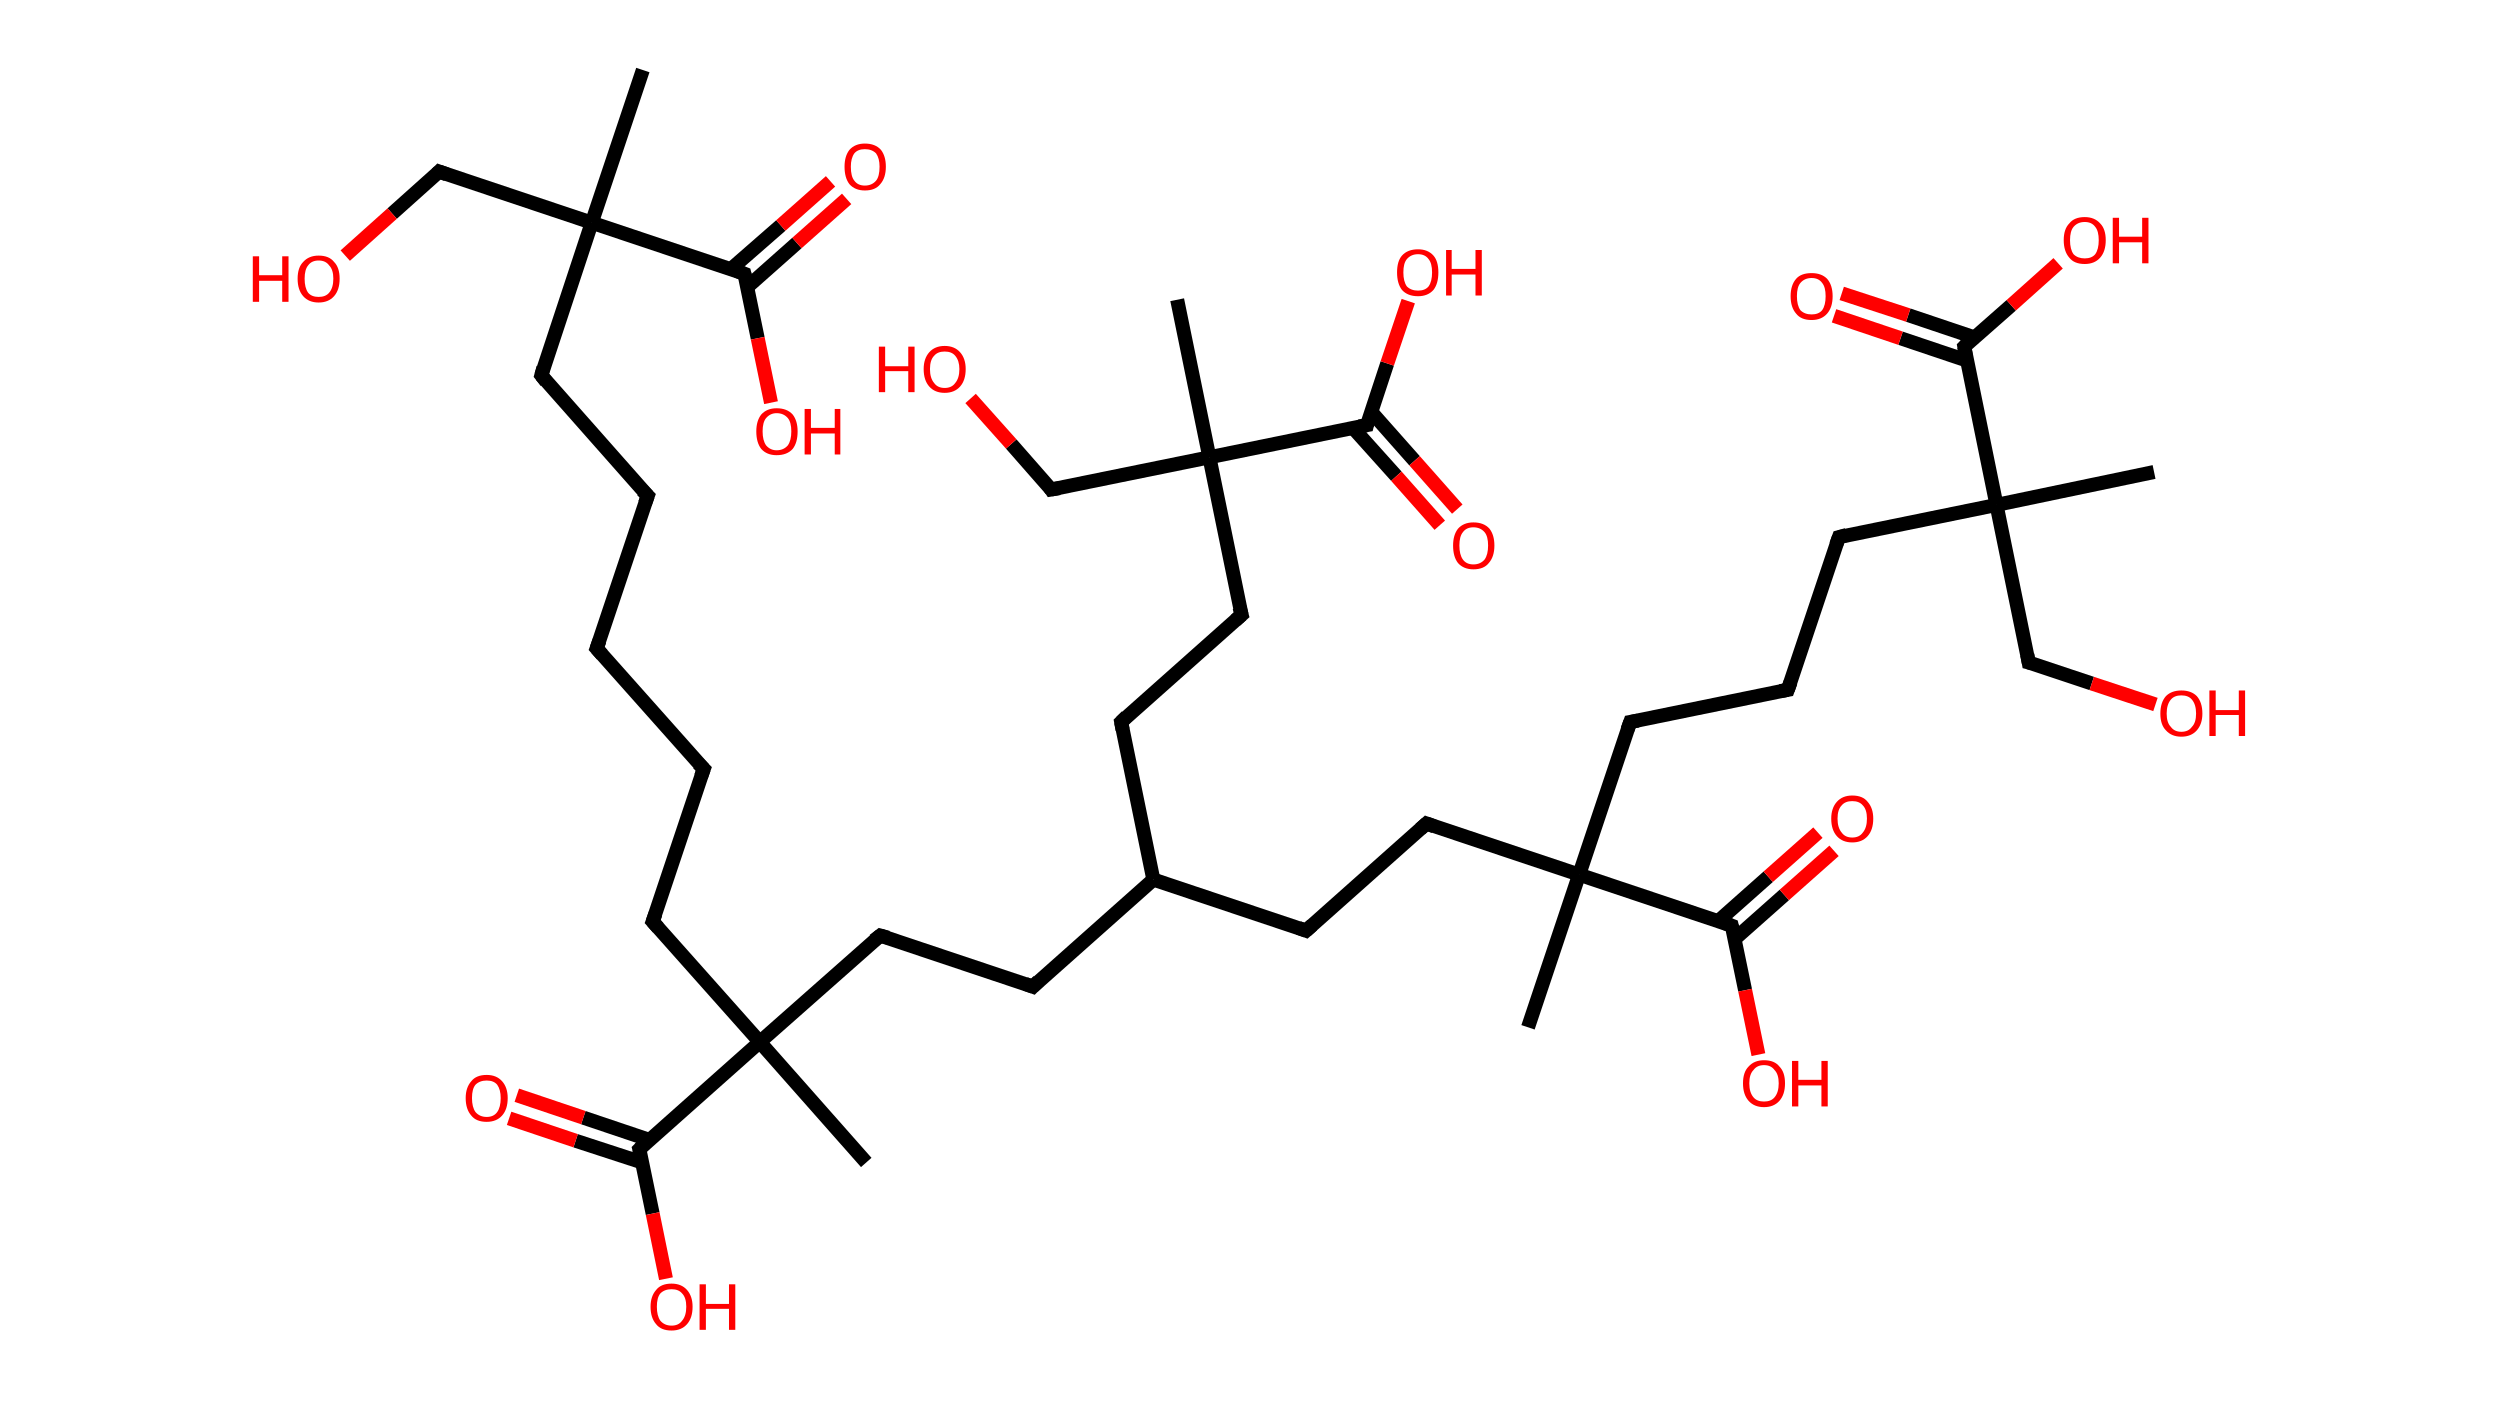 <?xml version='1.0' encoding='ASCII' standalone='yes'?>
<svg xmlns="http://www.w3.org/2000/svg" xmlns:rdkit="http://www.rdkit.org/xml" xmlns:xlink="http://www.w3.org/1999/xlink" version="1.1" baseProfile="full" xml:space="preserve" width="357px" height="200px" viewBox="0 0 357 200">
<!-- END OF HEADER -->
<rect style="opacity:1.0;fill:#FFFFFF;stroke:none" width="357.0" height="200.0" x="0.0" y="0.0"> </rect>
<path class="bond-0 atom-0 atom-1" d="M 91.8,10.0 L 84.5,31.8" style="fill:none;fill-rule:evenodd;stroke:#000000;stroke-width:2.0px;stroke-linecap:butt;stroke-linejoin:miter;stroke-opacity:1"/>
<path class="bond-1 atom-1 atom-2" d="M 84.5,31.8 L 62.7,24.5" style="fill:none;fill-rule:evenodd;stroke:#000000;stroke-width:2.0px;stroke-linecap:butt;stroke-linejoin:miter;stroke-opacity:1"/>
<path class="bond-2 atom-2 atom-3" d="M 62.7,24.5 L 56.0,30.5" style="fill:none;fill-rule:evenodd;stroke:#000000;stroke-width:2.0px;stroke-linecap:butt;stroke-linejoin:miter;stroke-opacity:1"/>
<path class="bond-2 atom-2 atom-3" d="M 56.0,30.5 L 49.3,36.5" style="fill:none;fill-rule:evenodd;stroke:#FF0000;stroke-width:2.0px;stroke-linecap:butt;stroke-linejoin:miter;stroke-opacity:1"/>
<path class="bond-3 atom-1 atom-4" d="M 84.5,31.8 L 77.3,53.6" style="fill:none;fill-rule:evenodd;stroke:#000000;stroke-width:2.0px;stroke-linecap:butt;stroke-linejoin:miter;stroke-opacity:1"/>
<path class="bond-4 atom-4 atom-5" d="M 77.3,53.6 L 92.5,70.8" style="fill:none;fill-rule:evenodd;stroke:#000000;stroke-width:2.0px;stroke-linecap:butt;stroke-linejoin:miter;stroke-opacity:1"/>
<path class="bond-5 atom-5 atom-6" d="M 92.5,70.8 L 85.2,92.6" style="fill:none;fill-rule:evenodd;stroke:#000000;stroke-width:2.0px;stroke-linecap:butt;stroke-linejoin:miter;stroke-opacity:1"/>
<path class="bond-6 atom-6 atom-7" d="M 85.2,92.6 L 100.5,109.8" style="fill:none;fill-rule:evenodd;stroke:#000000;stroke-width:2.0px;stroke-linecap:butt;stroke-linejoin:miter;stroke-opacity:1"/>
<path class="bond-7 atom-7 atom-8" d="M 100.5,109.8 L 93.2,131.6" style="fill:none;fill-rule:evenodd;stroke:#000000;stroke-width:2.0px;stroke-linecap:butt;stroke-linejoin:miter;stroke-opacity:1"/>
<path class="bond-8 atom-8 atom-9" d="M 93.2,131.6 L 108.5,148.8" style="fill:none;fill-rule:evenodd;stroke:#000000;stroke-width:2.0px;stroke-linecap:butt;stroke-linejoin:miter;stroke-opacity:1"/>
<path class="bond-9 atom-9 atom-10" d="M 108.5,148.8 L 123.7,166.0" style="fill:none;fill-rule:evenodd;stroke:#000000;stroke-width:2.0px;stroke-linecap:butt;stroke-linejoin:miter;stroke-opacity:1"/>
<path class="bond-10 atom-9 atom-11" d="M 108.5,148.8 L 125.7,133.6" style="fill:none;fill-rule:evenodd;stroke:#000000;stroke-width:2.0px;stroke-linecap:butt;stroke-linejoin:miter;stroke-opacity:1"/>
<path class="bond-11 atom-11 atom-12" d="M 125.7,133.6 L 147.5,140.9" style="fill:none;fill-rule:evenodd;stroke:#000000;stroke-width:2.0px;stroke-linecap:butt;stroke-linejoin:miter;stroke-opacity:1"/>
<path class="bond-12 atom-12 atom-13" d="M 147.5,140.9 L 164.7,125.6" style="fill:none;fill-rule:evenodd;stroke:#000000;stroke-width:2.0px;stroke-linecap:butt;stroke-linejoin:miter;stroke-opacity:1"/>
<path class="bond-13 atom-13 atom-14" d="M 164.7,125.6 L 160.1,103.1" style="fill:none;fill-rule:evenodd;stroke:#000000;stroke-width:2.0px;stroke-linecap:butt;stroke-linejoin:miter;stroke-opacity:1"/>
<path class="bond-14 atom-14 atom-15" d="M 160.1,103.1 L 177.3,87.8" style="fill:none;fill-rule:evenodd;stroke:#000000;stroke-width:2.0px;stroke-linecap:butt;stroke-linejoin:miter;stroke-opacity:1"/>
<path class="bond-15 atom-15 atom-16" d="M 177.3,87.8 L 172.7,65.3" style="fill:none;fill-rule:evenodd;stroke:#000000;stroke-width:2.0px;stroke-linecap:butt;stroke-linejoin:miter;stroke-opacity:1"/>
<path class="bond-16 atom-16 atom-17" d="M 172.7,65.3 L 168.1,42.8" style="fill:none;fill-rule:evenodd;stroke:#000000;stroke-width:2.0px;stroke-linecap:butt;stroke-linejoin:miter;stroke-opacity:1"/>
<path class="bond-17 atom-16 atom-18" d="M 172.7,65.3 L 150.1,69.9" style="fill:none;fill-rule:evenodd;stroke:#000000;stroke-width:2.0px;stroke-linecap:butt;stroke-linejoin:miter;stroke-opacity:1"/>
<path class="bond-18 atom-18 atom-19" d="M 150.1,69.9 L 144.4,63.4" style="fill:none;fill-rule:evenodd;stroke:#000000;stroke-width:2.0px;stroke-linecap:butt;stroke-linejoin:miter;stroke-opacity:1"/>
<path class="bond-18 atom-18 atom-19" d="M 144.4,63.4 L 138.6,56.9" style="fill:none;fill-rule:evenodd;stroke:#FF0000;stroke-width:2.0px;stroke-linecap:butt;stroke-linejoin:miter;stroke-opacity:1"/>
<path class="bond-19 atom-16 atom-20" d="M 172.7,65.3 L 195.2,60.7" style="fill:none;fill-rule:evenodd;stroke:#000000;stroke-width:2.0px;stroke-linecap:butt;stroke-linejoin:miter;stroke-opacity:1"/>
<path class="bond-20 atom-20 atom-21" d="M 193.2,61.1 L 199.4,68.0" style="fill:none;fill-rule:evenodd;stroke:#000000;stroke-width:2.0px;stroke-linecap:butt;stroke-linejoin:miter;stroke-opacity:1"/>
<path class="bond-20 atom-20 atom-21" d="M 199.4,68.0 L 205.6,75.0" style="fill:none;fill-rule:evenodd;stroke:#FF0000;stroke-width:2.0px;stroke-linecap:butt;stroke-linejoin:miter;stroke-opacity:1"/>
<path class="bond-20 atom-20 atom-21" d="M 195.8,58.8 L 202.0,65.8" style="fill:none;fill-rule:evenodd;stroke:#000000;stroke-width:2.0px;stroke-linecap:butt;stroke-linejoin:miter;stroke-opacity:1"/>
<path class="bond-20 atom-20 atom-21" d="M 202.0,65.8 L 208.1,72.7" style="fill:none;fill-rule:evenodd;stroke:#FF0000;stroke-width:2.0px;stroke-linecap:butt;stroke-linejoin:miter;stroke-opacity:1"/>
<path class="bond-21 atom-20 atom-22" d="M 195.2,60.7 L 198.1,51.9" style="fill:none;fill-rule:evenodd;stroke:#000000;stroke-width:2.0px;stroke-linecap:butt;stroke-linejoin:miter;stroke-opacity:1"/>
<path class="bond-21 atom-20 atom-22" d="M 198.1,51.9 L 201.1,43.0" style="fill:none;fill-rule:evenodd;stroke:#FF0000;stroke-width:2.0px;stroke-linecap:butt;stroke-linejoin:miter;stroke-opacity:1"/>
<path class="bond-22 atom-13 atom-23" d="M 164.7,125.6 L 186.5,132.9" style="fill:none;fill-rule:evenodd;stroke:#000000;stroke-width:2.0px;stroke-linecap:butt;stroke-linejoin:miter;stroke-opacity:1"/>
<path class="bond-23 atom-23 atom-24" d="M 186.5,132.9 L 203.7,117.6" style="fill:none;fill-rule:evenodd;stroke:#000000;stroke-width:2.0px;stroke-linecap:butt;stroke-linejoin:miter;stroke-opacity:1"/>
<path class="bond-24 atom-24 atom-25" d="M 203.7,117.6 L 225.5,124.9" style="fill:none;fill-rule:evenodd;stroke:#000000;stroke-width:2.0px;stroke-linecap:butt;stroke-linejoin:miter;stroke-opacity:1"/>
<path class="bond-25 atom-25 atom-26" d="M 225.5,124.9 L 218.2,146.7" style="fill:none;fill-rule:evenodd;stroke:#000000;stroke-width:2.0px;stroke-linecap:butt;stroke-linejoin:miter;stroke-opacity:1"/>
<path class="bond-26 atom-25 atom-27" d="M 225.5,124.9 L 232.8,103.1" style="fill:none;fill-rule:evenodd;stroke:#000000;stroke-width:2.0px;stroke-linecap:butt;stroke-linejoin:miter;stroke-opacity:1"/>
<path class="bond-27 atom-27 atom-28" d="M 232.8,103.1 L 255.3,98.5" style="fill:none;fill-rule:evenodd;stroke:#000000;stroke-width:2.0px;stroke-linecap:butt;stroke-linejoin:miter;stroke-opacity:1"/>
<path class="bond-28 atom-28 atom-29" d="M 255.3,98.5 L 262.6,76.7" style="fill:none;fill-rule:evenodd;stroke:#000000;stroke-width:2.0px;stroke-linecap:butt;stroke-linejoin:miter;stroke-opacity:1"/>
<path class="bond-29 atom-29 atom-30" d="M 262.6,76.7 L 285.1,72.1" style="fill:none;fill-rule:evenodd;stroke:#000000;stroke-width:2.0px;stroke-linecap:butt;stroke-linejoin:miter;stroke-opacity:1"/>
<path class="bond-30 atom-30 atom-31" d="M 285.1,72.1 L 307.6,67.4" style="fill:none;fill-rule:evenodd;stroke:#000000;stroke-width:2.0px;stroke-linecap:butt;stroke-linejoin:miter;stroke-opacity:1"/>
<path class="bond-31 atom-30 atom-32" d="M 285.1,72.1 L 289.7,94.6" style="fill:none;fill-rule:evenodd;stroke:#000000;stroke-width:2.0px;stroke-linecap:butt;stroke-linejoin:miter;stroke-opacity:1"/>
<path class="bond-32 atom-32 atom-33" d="M 289.7,94.6 L 298.7,97.6" style="fill:none;fill-rule:evenodd;stroke:#000000;stroke-width:2.0px;stroke-linecap:butt;stroke-linejoin:miter;stroke-opacity:1"/>
<path class="bond-32 atom-32 atom-33" d="M 298.7,97.6 L 307.8,100.6" style="fill:none;fill-rule:evenodd;stroke:#FF0000;stroke-width:2.0px;stroke-linecap:butt;stroke-linejoin:miter;stroke-opacity:1"/>
<path class="bond-33 atom-30 atom-34" d="M 285.1,72.1 L 280.5,49.5" style="fill:none;fill-rule:evenodd;stroke:#000000;stroke-width:2.0px;stroke-linecap:butt;stroke-linejoin:miter;stroke-opacity:1"/>
<path class="bond-34 atom-34 atom-35" d="M 282.0,48.2 L 272.5,45.0" style="fill:none;fill-rule:evenodd;stroke:#000000;stroke-width:2.0px;stroke-linecap:butt;stroke-linejoin:miter;stroke-opacity:1"/>
<path class="bond-34 atom-34 atom-35" d="M 272.5,45.0 L 263.0,41.9" style="fill:none;fill-rule:evenodd;stroke:#FF0000;stroke-width:2.0px;stroke-linecap:butt;stroke-linejoin:miter;stroke-opacity:1"/>
<path class="bond-34 atom-34 atom-35" d="M 280.9,51.5 L 271.4,48.3" style="fill:none;fill-rule:evenodd;stroke:#000000;stroke-width:2.0px;stroke-linecap:butt;stroke-linejoin:miter;stroke-opacity:1"/>
<path class="bond-34 atom-34 atom-35" d="M 271.4,48.3 L 261.9,45.1" style="fill:none;fill-rule:evenodd;stroke:#FF0000;stroke-width:2.0px;stroke-linecap:butt;stroke-linejoin:miter;stroke-opacity:1"/>
<path class="bond-35 atom-34 atom-36" d="M 280.5,49.5 L 287.2,43.6" style="fill:none;fill-rule:evenodd;stroke:#000000;stroke-width:2.0px;stroke-linecap:butt;stroke-linejoin:miter;stroke-opacity:1"/>
<path class="bond-35 atom-34 atom-36" d="M 287.2,43.6 L 293.9,37.6" style="fill:none;fill-rule:evenodd;stroke:#FF0000;stroke-width:2.0px;stroke-linecap:butt;stroke-linejoin:miter;stroke-opacity:1"/>
<path class="bond-36 atom-25 atom-37" d="M 225.5,124.9 L 247.3,132.2" style="fill:none;fill-rule:evenodd;stroke:#000000;stroke-width:2.0px;stroke-linecap:butt;stroke-linejoin:miter;stroke-opacity:1"/>
<path class="bond-37 atom-37 atom-38" d="M 247.7,134.1 L 254.8,127.8" style="fill:none;fill-rule:evenodd;stroke:#000000;stroke-width:2.0px;stroke-linecap:butt;stroke-linejoin:miter;stroke-opacity:1"/>
<path class="bond-37 atom-37 atom-38" d="M 254.8,127.8 L 261.9,121.5" style="fill:none;fill-rule:evenodd;stroke:#FF0000;stroke-width:2.0px;stroke-linecap:butt;stroke-linejoin:miter;stroke-opacity:1"/>
<path class="bond-37 atom-37 atom-38" d="M 245.4,131.5 L 252.5,125.2" style="fill:none;fill-rule:evenodd;stroke:#000000;stroke-width:2.0px;stroke-linecap:butt;stroke-linejoin:miter;stroke-opacity:1"/>
<path class="bond-37 atom-37 atom-38" d="M 252.5,125.2 L 259.6,118.9" style="fill:none;fill-rule:evenodd;stroke:#FF0000;stroke-width:2.0px;stroke-linecap:butt;stroke-linejoin:miter;stroke-opacity:1"/>
<path class="bond-38 atom-37 atom-39" d="M 247.3,132.2 L 249.2,141.4" style="fill:none;fill-rule:evenodd;stroke:#000000;stroke-width:2.0px;stroke-linecap:butt;stroke-linejoin:miter;stroke-opacity:1"/>
<path class="bond-38 atom-37 atom-39" d="M 249.2,141.4 L 251.1,150.6" style="fill:none;fill-rule:evenodd;stroke:#FF0000;stroke-width:2.0px;stroke-linecap:butt;stroke-linejoin:miter;stroke-opacity:1"/>
<path class="bond-39 atom-9 atom-40" d="M 108.5,148.8 L 91.3,164.1" style="fill:none;fill-rule:evenodd;stroke:#000000;stroke-width:2.0px;stroke-linecap:butt;stroke-linejoin:miter;stroke-opacity:1"/>
<path class="bond-40 atom-40 atom-41" d="M 92.8,162.8 L 83.3,159.6" style="fill:none;fill-rule:evenodd;stroke:#000000;stroke-width:2.0px;stroke-linecap:butt;stroke-linejoin:miter;stroke-opacity:1"/>
<path class="bond-40 atom-40 atom-41" d="M 83.3,159.6 L 73.8,156.4" style="fill:none;fill-rule:evenodd;stroke:#FF0000;stroke-width:2.0px;stroke-linecap:butt;stroke-linejoin:miter;stroke-opacity:1"/>
<path class="bond-40 atom-40 atom-41" d="M 91.7,166.0 L 82.2,162.9" style="fill:none;fill-rule:evenodd;stroke:#000000;stroke-width:2.0px;stroke-linecap:butt;stroke-linejoin:miter;stroke-opacity:1"/>
<path class="bond-40 atom-40 atom-41" d="M 82.2,162.9 L 72.7,159.7" style="fill:none;fill-rule:evenodd;stroke:#FF0000;stroke-width:2.0px;stroke-linecap:butt;stroke-linejoin:miter;stroke-opacity:1"/>
<path class="bond-41 atom-40 atom-42" d="M 91.3,164.1 L 93.2,173.3" style="fill:none;fill-rule:evenodd;stroke:#000000;stroke-width:2.0px;stroke-linecap:butt;stroke-linejoin:miter;stroke-opacity:1"/>
<path class="bond-41 atom-40 atom-42" d="M 93.2,173.3 L 95.1,182.6" style="fill:none;fill-rule:evenodd;stroke:#FF0000;stroke-width:2.0px;stroke-linecap:butt;stroke-linejoin:miter;stroke-opacity:1"/>
<path class="bond-42 atom-1 atom-43" d="M 84.5,31.8 L 106.3,39.1" style="fill:none;fill-rule:evenodd;stroke:#000000;stroke-width:2.0px;stroke-linecap:butt;stroke-linejoin:miter;stroke-opacity:1"/>
<path class="bond-43 atom-43 atom-44" d="M 106.7,41.0 L 113.8,34.7" style="fill:none;fill-rule:evenodd;stroke:#000000;stroke-width:2.0px;stroke-linecap:butt;stroke-linejoin:miter;stroke-opacity:1"/>
<path class="bond-43 atom-43 atom-44" d="M 113.8,34.7 L 120.9,28.4" style="fill:none;fill-rule:evenodd;stroke:#FF0000;stroke-width:2.0px;stroke-linecap:butt;stroke-linejoin:miter;stroke-opacity:1"/>
<path class="bond-43 atom-43 atom-44" d="M 104.4,38.4 L 111.5,32.2" style="fill:none;fill-rule:evenodd;stroke:#000000;stroke-width:2.0px;stroke-linecap:butt;stroke-linejoin:miter;stroke-opacity:1"/>
<path class="bond-43 atom-43 atom-44" d="M 111.5,32.2 L 118.6,25.9" style="fill:none;fill-rule:evenodd;stroke:#FF0000;stroke-width:2.0px;stroke-linecap:butt;stroke-linejoin:miter;stroke-opacity:1"/>
<path class="bond-44 atom-43 atom-45" d="M 106.3,39.1 L 108.2,48.3" style="fill:none;fill-rule:evenodd;stroke:#000000;stroke-width:2.0px;stroke-linecap:butt;stroke-linejoin:miter;stroke-opacity:1"/>
<path class="bond-44 atom-43 atom-45" d="M 108.2,48.3 L 110.1,57.5" style="fill:none;fill-rule:evenodd;stroke:#FF0000;stroke-width:2.0px;stroke-linecap:butt;stroke-linejoin:miter;stroke-opacity:1"/>
<path d="M 63.8,24.9 L 62.7,24.5 L 62.4,24.8" style="fill:none;stroke:#000000;stroke-width:2.0px;stroke-linecap:butt;stroke-linejoin:miter;stroke-opacity:1;"/>
<path d="M 77.6,52.5 L 77.3,53.6 L 78.0,54.5" style="fill:none;stroke:#000000;stroke-width:2.0px;stroke-linecap:butt;stroke-linejoin:miter;stroke-opacity:1;"/>
<path d="M 91.7,70.0 L 92.5,70.8 L 92.1,71.9" style="fill:none;stroke:#000000;stroke-width:2.0px;stroke-linecap:butt;stroke-linejoin:miter;stroke-opacity:1;"/>
<path d="M 85.6,91.5 L 85.2,92.6 L 86.0,93.5" style="fill:none;stroke:#000000;stroke-width:2.0px;stroke-linecap:butt;stroke-linejoin:miter;stroke-opacity:1;"/>
<path d="M 99.7,109.0 L 100.5,109.8 L 100.1,110.9" style="fill:none;stroke:#000000;stroke-width:2.0px;stroke-linecap:butt;stroke-linejoin:miter;stroke-opacity:1;"/>
<path d="M 93.6,130.5 L 93.2,131.6 L 94.0,132.5" style="fill:none;stroke:#000000;stroke-width:2.0px;stroke-linecap:butt;stroke-linejoin:miter;stroke-opacity:1;"/>
<path d="M 124.8,134.3 L 125.7,133.6 L 126.8,133.9" style="fill:none;stroke:#000000;stroke-width:2.0px;stroke-linecap:butt;stroke-linejoin:miter;stroke-opacity:1;"/>
<path d="M 146.4,140.5 L 147.5,140.9 L 148.3,140.1" style="fill:none;stroke:#000000;stroke-width:2.0px;stroke-linecap:butt;stroke-linejoin:miter;stroke-opacity:1;"/>
<path d="M 160.3,104.2 L 160.1,103.1 L 160.9,102.3" style="fill:none;stroke:#000000;stroke-width:2.0px;stroke-linecap:butt;stroke-linejoin:miter;stroke-opacity:1;"/>
<path d="M 176.4,88.6 L 177.3,87.8 L 177.0,86.7" style="fill:none;stroke:#000000;stroke-width:2.0px;stroke-linecap:butt;stroke-linejoin:miter;stroke-opacity:1;"/>
<path d="M 151.3,69.7 L 150.1,69.9 L 149.9,69.6" style="fill:none;stroke:#000000;stroke-width:2.0px;stroke-linecap:butt;stroke-linejoin:miter;stroke-opacity:1;"/>
<path d="M 194.1,60.9 L 195.2,60.7 L 195.3,60.3" style="fill:none;stroke:#000000;stroke-width:2.0px;stroke-linecap:butt;stroke-linejoin:miter;stroke-opacity:1;"/>
<path d="M 185.4,132.5 L 186.5,132.9 L 187.4,132.1" style="fill:none;stroke:#000000;stroke-width:2.0px;stroke-linecap:butt;stroke-linejoin:miter;stroke-opacity:1;"/>
<path d="M 202.8,118.4 L 203.7,117.6 L 204.8,118.0" style="fill:none;stroke:#000000;stroke-width:2.0px;stroke-linecap:butt;stroke-linejoin:miter;stroke-opacity:1;"/>
<path d="M 232.4,104.2 L 232.8,103.1 L 233.9,102.9" style="fill:none;stroke:#000000;stroke-width:2.0px;stroke-linecap:butt;stroke-linejoin:miter;stroke-opacity:1;"/>
<path d="M 254.2,98.7 L 255.3,98.5 L 255.7,97.4" style="fill:none;stroke:#000000;stroke-width:2.0px;stroke-linecap:butt;stroke-linejoin:miter;stroke-opacity:1;"/>
<path d="M 262.2,77.8 L 262.6,76.7 L 263.7,76.4" style="fill:none;stroke:#000000;stroke-width:2.0px;stroke-linecap:butt;stroke-linejoin:miter;stroke-opacity:1;"/>
<path d="M 289.5,93.5 L 289.7,94.6 L 290.1,94.7" style="fill:none;stroke:#000000;stroke-width:2.0px;stroke-linecap:butt;stroke-linejoin:miter;stroke-opacity:1;"/>
<path d="M 280.7,50.7 L 280.5,49.5 L 280.8,49.2" style="fill:none;stroke:#000000;stroke-width:2.0px;stroke-linecap:butt;stroke-linejoin:miter;stroke-opacity:1;"/>
<path d="M 246.2,131.8 L 247.3,132.2 L 247.4,132.6" style="fill:none;stroke:#000000;stroke-width:2.0px;stroke-linecap:butt;stroke-linejoin:miter;stroke-opacity:1;"/>
<path d="M 92.1,163.3 L 91.3,164.1 L 91.4,164.5" style="fill:none;stroke:#000000;stroke-width:2.0px;stroke-linecap:butt;stroke-linejoin:miter;stroke-opacity:1;"/>
<path d="M 105.2,38.7 L 106.3,39.1 L 106.4,39.5" style="fill:none;stroke:#000000;stroke-width:2.0px;stroke-linecap:butt;stroke-linejoin:miter;stroke-opacity:1;"/>
<path class="atom-3" d="M 36.1 36.6 L 37.0 36.6 L 37.0 39.3 L 40.3 39.3 L 40.3 36.6 L 41.2 36.6 L 41.2 43.1 L 40.3 43.1 L 40.3 40.1 L 37.0 40.1 L 37.0 43.1 L 36.1 43.1 L 36.1 36.6 " fill="#FF0000"/>
<path class="atom-3" d="M 42.5 39.8 Q 42.5 38.2, 43.3 37.4 Q 44.1 36.5, 45.5 36.5 Q 47.0 36.5, 47.7 37.4 Q 48.5 38.2, 48.5 39.8 Q 48.5 41.4, 47.7 42.3 Q 46.9 43.2, 45.5 43.2 Q 44.1 43.2, 43.3 42.3 Q 42.5 41.4, 42.5 39.8 M 45.5 42.4 Q 46.5 42.4, 47.0 41.8 Q 47.6 41.1, 47.6 39.8 Q 47.6 38.5, 47.0 37.9 Q 46.5 37.2, 45.5 37.2 Q 44.5 37.2, 44.0 37.9 Q 43.5 38.5, 43.5 39.8 Q 43.5 41.1, 44.0 41.8 Q 44.5 42.4, 45.5 42.4 " fill="#FF0000"/>
<path class="atom-19" d="M 125.5 49.5 L 126.4 49.5 L 126.4 52.3 L 129.7 52.3 L 129.7 49.5 L 130.6 49.5 L 130.6 56.0 L 129.7 56.0 L 129.7 53.0 L 126.4 53.0 L 126.4 56.0 L 125.5 56.0 L 125.5 49.5 " fill="#FF0000"/>
<path class="atom-19" d="M 131.9 52.7 Q 131.9 51.2, 132.7 50.3 Q 133.5 49.4, 134.9 49.4 Q 136.3 49.4, 137.1 50.3 Q 137.9 51.2, 137.9 52.7 Q 137.9 54.3, 137.1 55.2 Q 136.3 56.1, 134.9 56.1 Q 133.5 56.1, 132.7 55.2 Q 131.9 54.3, 131.9 52.7 M 134.9 55.4 Q 135.9 55.4, 136.4 54.7 Q 137.0 54.0, 137.0 52.7 Q 137.0 51.5, 136.4 50.8 Q 135.9 50.2, 134.9 50.2 Q 133.9 50.2, 133.4 50.8 Q 132.8 51.4, 132.8 52.7 Q 132.8 54.0, 133.4 54.7 Q 133.9 55.4, 134.9 55.4 " fill="#FF0000"/>
<path class="atom-21" d="M 207.5 77.9 Q 207.5 76.4, 208.2 75.5 Q 209.0 74.6, 210.4 74.6 Q 211.9 74.6, 212.7 75.5 Q 213.4 76.4, 213.4 77.9 Q 213.4 79.5, 212.6 80.4 Q 211.9 81.3, 210.4 81.3 Q 209.0 81.3, 208.2 80.4 Q 207.5 79.5, 207.5 77.9 M 210.4 80.6 Q 211.4 80.6, 212.0 79.9 Q 212.5 79.2, 212.5 77.9 Q 212.5 76.6, 212.0 76.0 Q 211.4 75.3, 210.4 75.3 Q 209.4 75.3, 208.9 76.0 Q 208.4 76.6, 208.4 77.9 Q 208.4 79.2, 208.9 79.9 Q 209.4 80.6, 210.4 80.6 " fill="#FF0000"/>
<path class="atom-22" d="M 199.5 38.9 Q 199.5 37.3, 200.2 36.5 Q 201.0 35.6, 202.5 35.6 Q 203.9 35.6, 204.7 36.5 Q 205.4 37.3, 205.4 38.9 Q 205.4 40.5, 204.7 41.4 Q 203.9 42.3, 202.5 42.3 Q 201.0 42.3, 200.2 41.4 Q 199.5 40.5, 199.5 38.9 M 202.5 41.5 Q 203.5 41.5, 204.0 40.9 Q 204.5 40.2, 204.5 38.9 Q 204.5 37.6, 204.0 37.0 Q 203.5 36.3, 202.5 36.3 Q 201.5 36.3, 200.9 37.0 Q 200.4 37.6, 200.4 38.9 Q 200.4 40.2, 200.9 40.9 Q 201.5 41.5, 202.5 41.5 " fill="#FF0000"/>
<path class="atom-22" d="M 206.5 35.7 L 207.3 35.7 L 207.3 38.4 L 210.7 38.4 L 210.7 35.7 L 211.6 35.7 L 211.6 42.2 L 210.7 42.2 L 210.7 39.2 L 207.3 39.2 L 207.3 42.2 L 206.5 42.2 L 206.5 35.7 " fill="#FF0000"/>
<path class="atom-33" d="M 308.5 101.9 Q 308.5 100.3, 309.3 99.4 Q 310.1 98.6, 311.5 98.6 Q 312.9 98.6, 313.7 99.4 Q 314.5 100.3, 314.5 101.9 Q 314.5 103.4, 313.7 104.3 Q 312.9 105.2, 311.5 105.2 Q 310.1 105.2, 309.3 104.3 Q 308.5 103.5, 308.5 101.9 M 311.5 104.5 Q 312.5 104.5, 313.0 103.8 Q 313.6 103.2, 313.6 101.9 Q 313.6 100.6, 313.0 99.9 Q 312.5 99.3, 311.5 99.3 Q 310.5 99.3, 310.0 99.9 Q 309.4 100.6, 309.4 101.9 Q 309.4 103.2, 310.0 103.8 Q 310.5 104.5, 311.5 104.5 " fill="#FF0000"/>
<path class="atom-33" d="M 315.5 98.6 L 316.4 98.6 L 316.4 101.4 L 319.7 101.4 L 319.7 98.6 L 320.6 98.6 L 320.6 105.1 L 319.7 105.1 L 319.7 102.1 L 316.4 102.1 L 316.4 105.1 L 315.5 105.1 L 315.5 98.6 " fill="#FF0000"/>
<path class="atom-35" d="M 255.7 42.3 Q 255.7 40.7, 256.5 39.8 Q 257.2 39.0, 258.7 39.0 Q 260.1 39.0, 260.9 39.8 Q 261.7 40.7, 261.7 42.3 Q 261.7 43.9, 260.9 44.8 Q 260.1 45.7, 258.7 45.7 Q 257.2 45.7, 256.5 44.8 Q 255.7 43.9, 255.7 42.3 M 258.7 44.9 Q 259.7 44.9, 260.2 44.3 Q 260.7 43.6, 260.7 42.3 Q 260.7 41.0, 260.2 40.4 Q 259.7 39.7, 258.7 39.7 Q 257.7 39.7, 257.1 40.4 Q 256.6 41.0, 256.6 42.3 Q 256.6 43.6, 257.1 44.3 Q 257.7 44.9, 258.7 44.9 " fill="#FF0000"/>
<path class="atom-36" d="M 294.7 34.3 Q 294.7 32.7, 295.5 31.9 Q 296.2 31.0, 297.7 31.0 Q 299.1 31.0, 299.9 31.9 Q 300.7 32.7, 300.7 34.3 Q 300.7 35.9, 299.9 36.8 Q 299.1 37.7, 297.7 37.7 Q 296.2 37.7, 295.5 36.8 Q 294.7 35.9, 294.7 34.3 M 297.7 36.9 Q 298.7 36.9, 299.2 36.3 Q 299.7 35.6, 299.7 34.3 Q 299.7 33.0, 299.2 32.4 Q 298.7 31.7, 297.7 31.7 Q 296.7 31.7, 296.1 32.4 Q 295.6 33.0, 295.6 34.3 Q 295.6 35.6, 296.1 36.3 Q 296.7 36.9, 297.7 36.9 " fill="#FF0000"/>
<path class="atom-36" d="M 301.7 31.1 L 302.6 31.1 L 302.6 33.8 L 305.9 33.8 L 305.9 31.1 L 306.8 31.1 L 306.8 37.6 L 305.9 37.6 L 305.9 34.6 L 302.6 34.6 L 302.6 37.6 L 301.7 37.6 L 301.7 31.1 " fill="#FF0000"/>
<path class="atom-38" d="M 261.5 116.9 Q 261.5 115.4, 262.3 114.5 Q 263.1 113.6, 264.5 113.6 Q 266.0 113.6, 266.7 114.5 Q 267.5 115.4, 267.5 116.9 Q 267.5 118.5, 266.7 119.4 Q 265.9 120.3, 264.5 120.3 Q 263.1 120.3, 262.3 119.4 Q 261.5 118.5, 261.5 116.9 M 264.5 119.6 Q 265.5 119.6, 266.0 118.9 Q 266.6 118.2, 266.6 116.9 Q 266.6 115.6, 266.0 115.0 Q 265.5 114.4, 264.5 114.4 Q 263.5 114.4, 263.0 115.0 Q 262.4 115.6, 262.4 116.9 Q 262.4 118.2, 263.0 118.9 Q 263.5 119.6, 264.5 119.6 " fill="#FF0000"/>
<path class="atom-39" d="M 248.9 154.7 Q 248.9 153.1, 249.7 152.3 Q 250.5 151.4, 251.9 151.4 Q 253.4 151.4, 254.1 152.3 Q 254.9 153.1, 254.9 154.7 Q 254.9 156.3, 254.1 157.2 Q 253.3 158.1, 251.9 158.1 Q 250.5 158.1, 249.7 157.2 Q 248.9 156.3, 248.9 154.7 M 251.9 157.3 Q 252.9 157.3, 253.4 156.7 Q 254.0 156.0, 254.0 154.7 Q 254.0 153.4, 253.4 152.8 Q 252.9 152.1, 251.9 152.1 Q 250.9 152.1, 250.4 152.8 Q 249.8 153.4, 249.8 154.7 Q 249.8 156.0, 250.4 156.7 Q 250.9 157.3, 251.9 157.3 " fill="#FF0000"/>
<path class="atom-39" d="M 255.9 151.5 L 256.8 151.5 L 256.8 154.2 L 260.1 154.2 L 260.1 151.5 L 261.0 151.5 L 261.0 158.0 L 260.1 158.0 L 260.1 155.0 L 256.8 155.0 L 256.8 158.0 L 255.9 158.0 L 255.9 151.5 " fill="#FF0000"/>
<path class="atom-41" d="M 66.5 156.8 Q 66.5 155.3, 67.3 154.4 Q 68.0 153.5, 69.5 153.5 Q 70.9 153.5, 71.7 154.4 Q 72.5 155.3, 72.5 156.8 Q 72.5 158.4, 71.7 159.3 Q 70.9 160.2, 69.5 160.2 Q 68.0 160.2, 67.3 159.3 Q 66.5 158.4, 66.5 156.8 M 69.5 159.5 Q 70.5 159.5, 71.0 158.8 Q 71.5 158.1, 71.5 156.8 Q 71.5 155.6, 71.0 154.9 Q 70.5 154.3, 69.5 154.3 Q 68.5 154.3, 67.9 154.9 Q 67.4 155.5, 67.4 156.8 Q 67.4 158.1, 67.9 158.8 Q 68.5 159.5, 69.5 159.5 " fill="#FF0000"/>
<path class="atom-42" d="M 92.9 186.6 Q 92.9 185.1, 93.7 184.2 Q 94.4 183.3, 95.9 183.3 Q 97.3 183.3, 98.1 184.2 Q 98.9 185.1, 98.9 186.6 Q 98.9 188.2, 98.1 189.1 Q 97.3 190.0, 95.9 190.0 Q 94.4 190.0, 93.7 189.1 Q 92.9 188.2, 92.9 186.6 M 95.9 189.3 Q 96.9 189.3, 97.4 188.6 Q 98.0 187.9, 98.0 186.6 Q 98.0 185.3, 97.4 184.7 Q 96.9 184.1, 95.9 184.1 Q 94.9 184.1, 94.3 184.7 Q 93.8 185.3, 93.8 186.6 Q 93.8 187.9, 94.3 188.6 Q 94.9 189.3, 95.9 189.3 " fill="#FF0000"/>
<path class="atom-42" d="M 99.9 183.4 L 100.8 183.4 L 100.8 186.2 L 104.1 186.2 L 104.1 183.4 L 105.0 183.4 L 105.0 189.9 L 104.1 189.9 L 104.1 186.9 L 100.8 186.9 L 100.8 189.9 L 99.9 189.9 L 99.9 183.4 " fill="#FF0000"/>
<path class="atom-44" d="M 120.6 23.8 Q 120.6 22.3, 121.3 21.4 Q 122.1 20.5, 123.5 20.5 Q 125.0 20.5, 125.8 21.4 Q 126.5 22.3, 126.5 23.8 Q 126.5 25.4, 125.7 26.3 Q 125.0 27.2, 123.5 27.2 Q 122.1 27.2, 121.3 26.3 Q 120.6 25.4, 120.6 23.8 M 123.5 26.5 Q 124.5 26.5, 125.1 25.8 Q 125.6 25.2, 125.6 23.8 Q 125.6 22.6, 125.1 21.9 Q 124.5 21.3, 123.5 21.3 Q 122.5 21.3, 122.0 21.9 Q 121.5 22.6, 121.5 23.8 Q 121.5 25.2, 122.0 25.8 Q 122.5 26.5, 123.5 26.5 " fill="#FF0000"/>
<path class="atom-45" d="M 108.0 61.6 Q 108.0 60.1, 108.7 59.2 Q 109.5 58.3, 110.9 58.3 Q 112.4 58.3, 113.2 59.2 Q 113.9 60.1, 113.9 61.6 Q 113.9 63.2, 113.2 64.1 Q 112.4 65.0, 110.9 65.0 Q 109.5 65.0, 108.7 64.1 Q 108.0 63.2, 108.0 61.6 M 110.9 64.3 Q 111.9 64.3, 112.5 63.6 Q 113.0 62.9, 113.0 61.6 Q 113.0 60.3, 112.5 59.7 Q 111.9 59.0, 110.9 59.0 Q 110.0 59.0, 109.4 59.7 Q 108.9 60.3, 108.9 61.6 Q 108.9 62.9, 109.4 63.6 Q 110.0 64.3, 110.9 64.3 " fill="#FF0000"/>
<path class="atom-45" d="M 114.9 58.4 L 115.8 58.4 L 115.8 61.1 L 119.2 61.1 L 119.2 58.4 L 120.0 58.4 L 120.0 64.9 L 119.2 64.9 L 119.2 61.9 L 115.8 61.9 L 115.8 64.9 L 114.9 64.9 L 114.9 58.4 " fill="#FF0000"/>
</svg>
